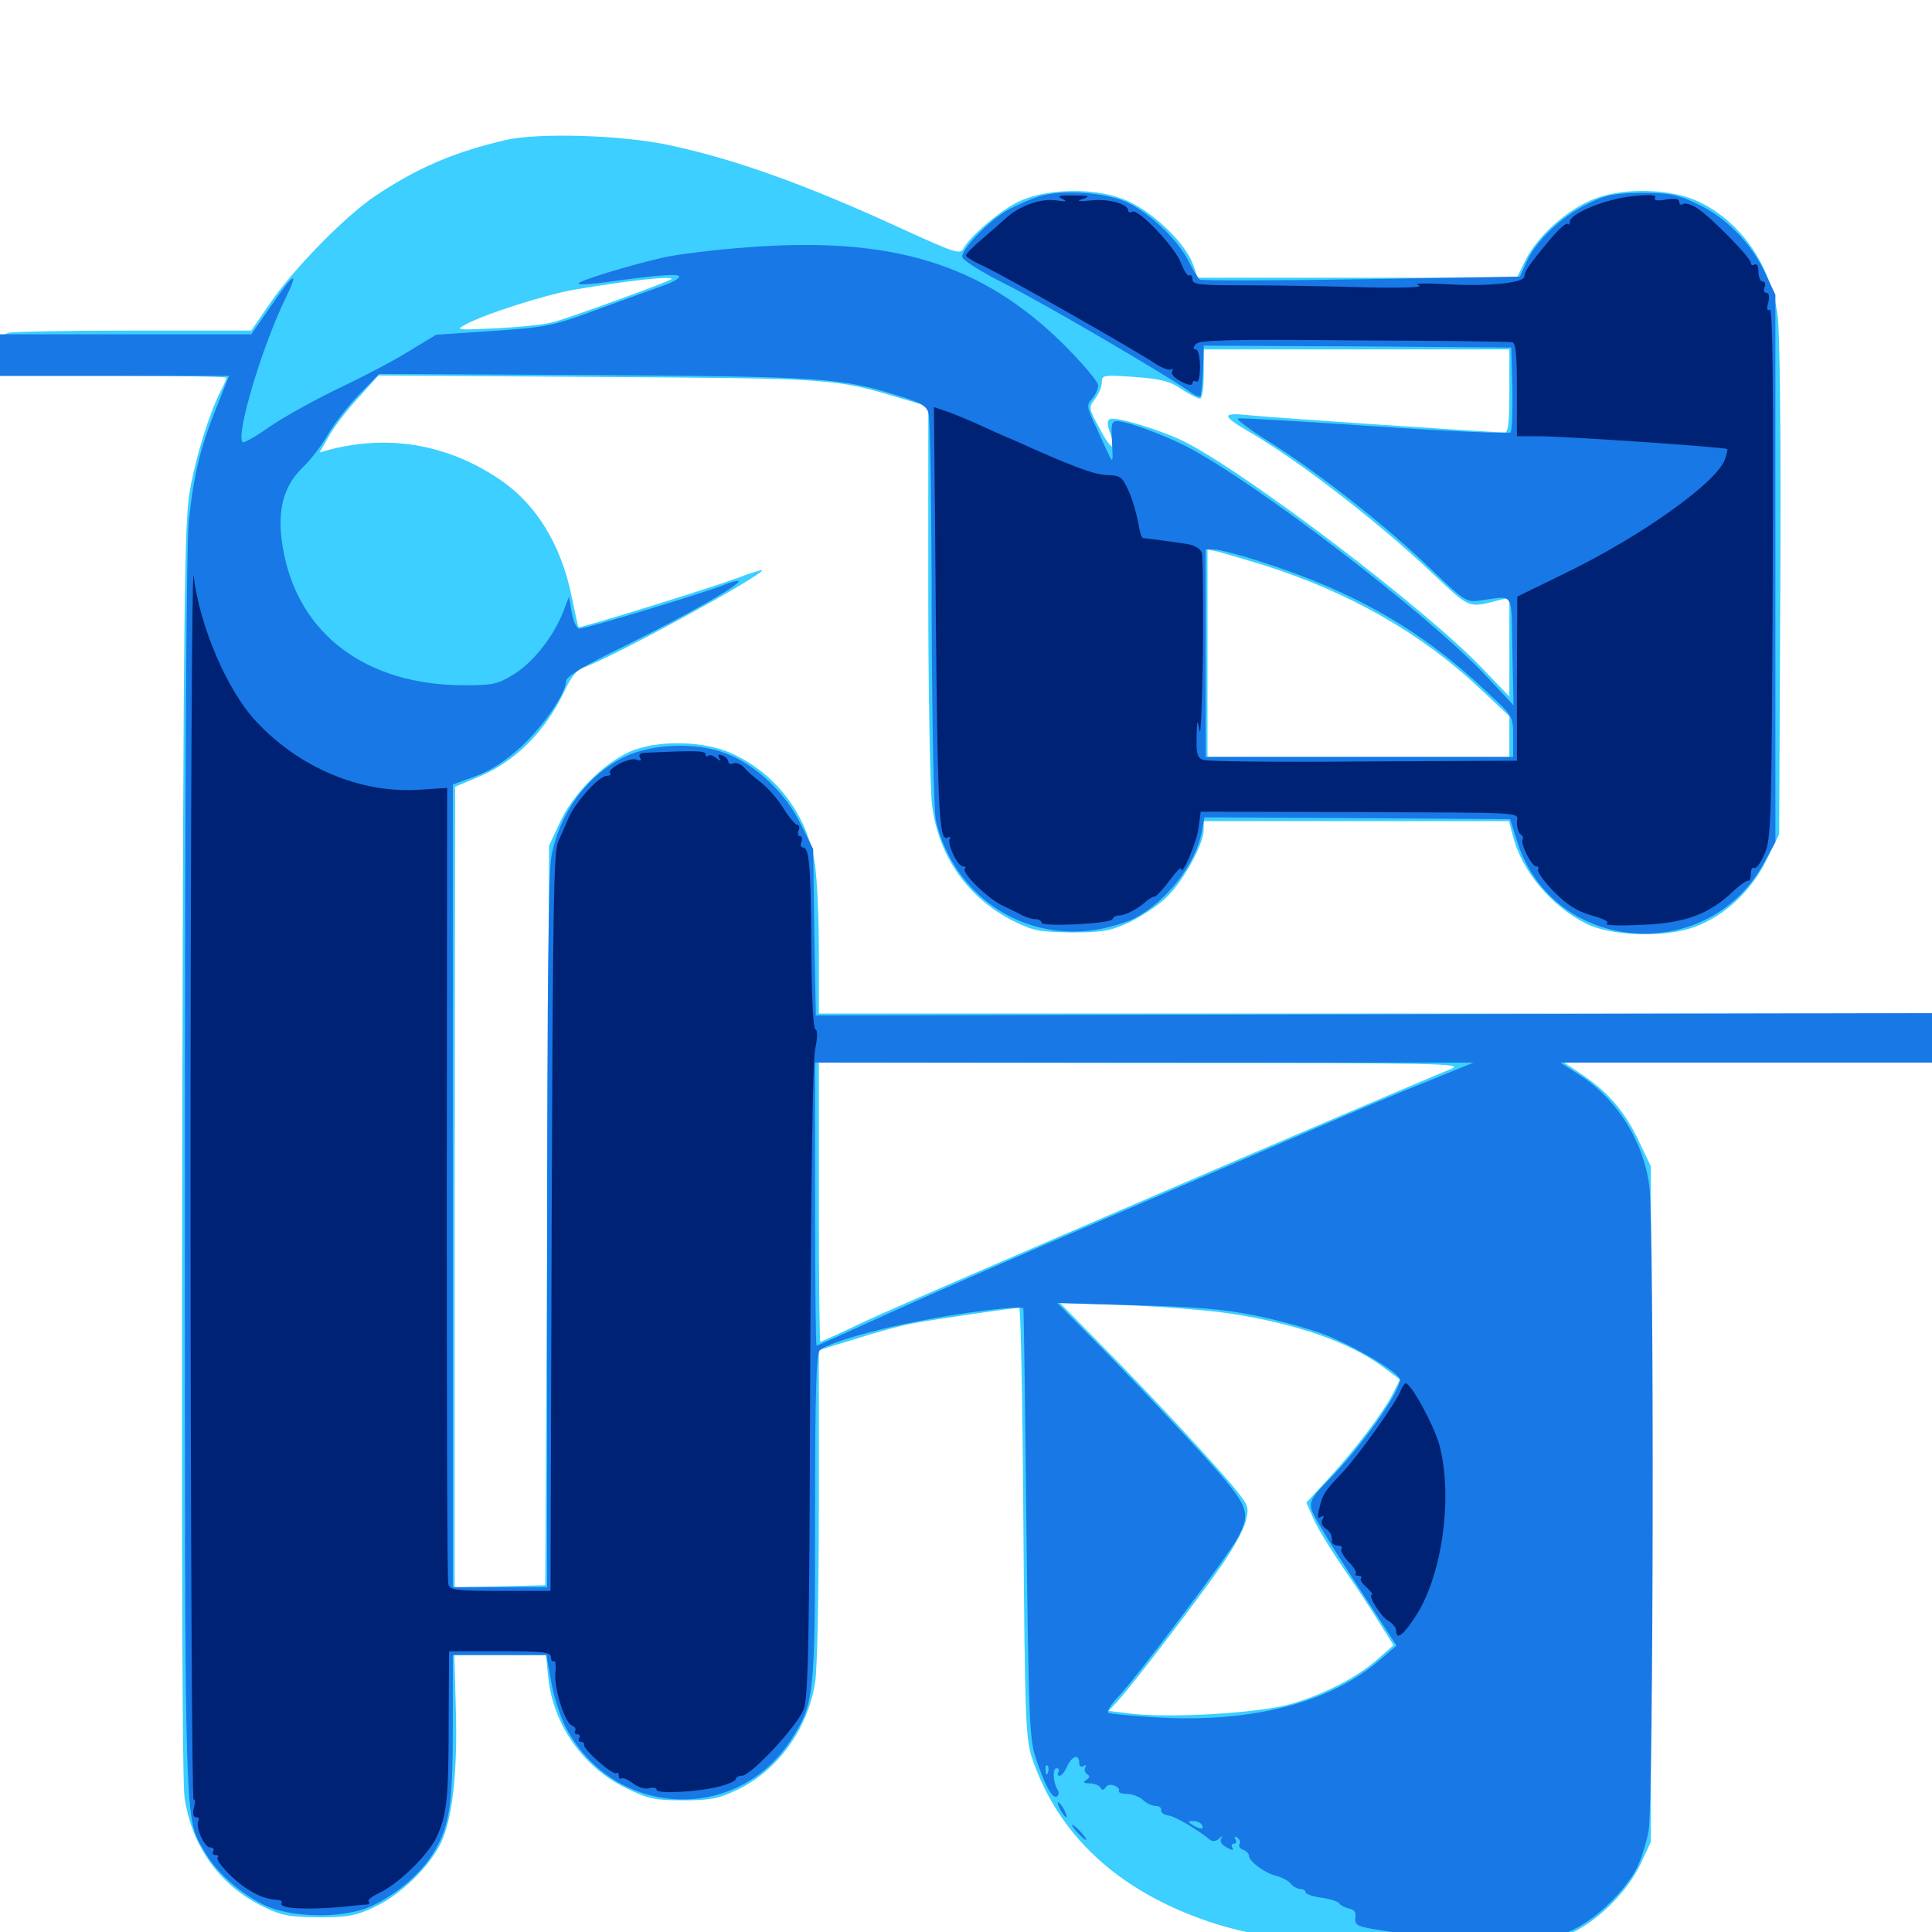 <svg xmlns="http://www.w3.org/2000/svg" viewBox="0 -1000 1000 1000">
	<path fill="#3ccfff" d="M261.914 -927.539C235.547 -921.484 216.211 -913.281 194.336 -898.633C178.711 -888.281 151.758 -860.547 139.844 -843.164L130.078 -828.906H69.531C36.133 -828.906 6.836 -828.32 4.492 -827.734C0.586 -826.562 0 -825.195 0 -816.016V-805.469H58.594C90.82 -805.469 117.188 -805.078 117.188 -804.492C117.188 -803.711 115.82 -800.586 114.062 -797.266C108.398 -786.133 101.367 -763.867 98.242 -745.898C95.508 -730.273 94.922 -692.188 94.336 -405.078C93.945 -200.586 94.336 -77.344 95.508 -69.531C99.414 -43.945 113.867 -24.023 136.328 -13.086C145.898 -8.398 149.805 -7.812 165.039 -7.617C180.078 -7.617 184.18 -8.398 193.75 -12.891C207.227 -19.141 222.07 -33.594 228.125 -45.898C234.18 -58.398 236.914 -82.812 235.938 -115.43L235.156 -143.359H258.789H282.617L283.789 -131.641C286.328 -107.422 301.758 -85.352 323.828 -74.609C335.352 -68.945 338.672 -68.164 353.516 -68.164C367.383 -68.164 371.875 -68.945 381.25 -73.438C402.148 -83.203 417.969 -104.688 421.875 -128.906C423.047 -135.156 423.828 -176.562 423.828 -220.703V-301.172L442.969 -307.031C453.32 -310.352 466.797 -314.062 472.656 -315.039C482.812 -316.992 524.414 -323.047 527.539 -323.047C528.32 -323.047 529.297 -273.242 529.688 -212.305C530.469 -111.719 530.859 -100.391 533.984 -90.625C547.266 -50.586 578.32 -21.484 625.391 -5.469C651.367 3.32 675.781 5.664 740.234 5.859C798.242 6.055 800 5.859 811.133 1.562C825.781 -4.492 841.992 -20.117 849.219 -35.352L854.492 -46.68V-221.484V-396.289L848.438 -408.984C841.211 -424.414 832.617 -434.375 819.531 -443.359L809.57 -450H904.883H1000V-462.695V-475.391H711.914H423.828V-508.203C423.828 -526.172 422.852 -546.484 421.68 -553.516C417.773 -578.125 401.758 -599.414 379.297 -609.766C364.453 -616.797 339.844 -617.188 325.586 -610.742C311.914 -604.492 296.484 -588.867 289.844 -574.414L284.18 -562.305L283.203 -370.898L282.227 -179.492L258.789 -178.906L235.352 -178.32V-385.547L235.547 -592.773L246.68 -597.461C266.406 -605.469 282.227 -621.094 292.383 -642.773C295.312 -649.023 298.633 -653.32 301.367 -654.297C313.867 -658.008 394.531 -701.953 394.531 -704.883C394.531 -705.273 388.672 -703.516 381.641 -700.781C368.359 -695.898 300.195 -674.609 299.414 -675.391C299.219 -675.586 297.656 -682.617 295.898 -691.211C290.234 -718.945 276.953 -740.039 257.031 -752.93C230.664 -770.117 201.172 -775 171.094 -767.383L165.43 -765.82L170.117 -774.023C172.656 -778.711 179.492 -787.695 185.352 -793.945L195.898 -805.664L310.352 -804.883C432.227 -804.102 432.031 -804.102 466.602 -793.75L480.469 -789.648V-693.555C480.469 -640.625 481.445 -591.016 482.422 -583.203C485.938 -556.445 500.977 -535.156 524.609 -523.242C534.961 -518.164 538.086 -517.578 554.688 -517.383C570.703 -517.383 574.805 -518.164 584.18 -522.461C590.234 -525.391 598.828 -530.859 603.125 -534.961C611.719 -542.578 623.047 -562.891 623.047 -570.508V-575H702.148H781.055L783.203 -566.797C787.891 -549.023 802.734 -531.25 820.703 -522.07C833.398 -515.43 862.109 -514.453 877.344 -520.312C892.773 -525.977 906.641 -539.062 914.453 -555.078L920.898 -568.164L921.484 -695.703C921.875 -770.117 921.289 -828.906 920.117 -836.719C916.602 -862.695 901.367 -884.766 879.883 -895.312C865.82 -902.344 841.211 -903.125 825.781 -897.266C811.914 -892.188 796.289 -878.32 789.844 -865.82L785.156 -856.25H702.539H619.922L617.383 -863.477C613.086 -875 594.922 -891.992 581.055 -897.07C565.039 -903.125 540.625 -902.344 526.562 -895.312C516.992 -890.43 502.148 -877.734 498.633 -871.289C497.07 -868.164 494.141 -869.141 467.578 -881.25C418.555 -903.906 380.664 -917.578 346.68 -924.805C322.852 -930.078 278.711 -931.445 261.914 -927.539ZM347.461 -855.469C345.898 -854.102 293.945 -835.156 286.133 -833.203C281.836 -832.031 268.75 -830.664 256.836 -830.078C236.328 -829.102 235.547 -829.102 241.016 -832.031C250.391 -837.305 283.398 -847.852 298.047 -850.195C325.391 -854.883 349.609 -857.422 347.461 -855.469ZM781.25 -797.656C781.25 -781.836 780.664 -776.172 778.906 -776.172C772.461 -776.172 655.859 -783.984 645.703 -785.156C632.227 -786.523 632.422 -784.766 646.094 -776.758C671.289 -762.305 712.891 -730.273 741.797 -702.93C761.133 -684.766 759.766 -685.156 776.172 -689.453L781.25 -690.625V-665.039V-639.453L767.188 -654.102C738.672 -684.18 646.289 -754.492 613.281 -771.289C601.758 -777.148 576.953 -784.766 574.414 -783.008C573.047 -782.227 573.047 -780.273 574.219 -776.953C578.516 -766.016 575.586 -766.211 569.727 -777.148C563.477 -788.672 563.281 -788.867 566.797 -793.555C568.75 -796.094 570.312 -800 570.312 -802.148C570.312 -805.859 571.094 -806.055 587.109 -804.883C600.781 -803.906 605.469 -802.734 611.523 -798.633C615.625 -795.898 619.922 -793.75 621.094 -793.75C622.266 -793.75 623.047 -799.023 623.047 -806.445V-819.141H702.148H781.25ZM654.297 -707.422C698.047 -693.555 735.547 -672.266 765.43 -644.141L781.25 -629.297V-618.75V-608.203H703.125H625V-661.914V-715.625L630.469 -714.453C633.398 -713.672 644.141 -710.547 654.297 -707.422ZM750.977 -446.68C724.023 -435.742 467.383 -325.391 448.438 -316.406C435.742 -310.352 425 -305.469 424.609 -305.469C424.219 -305.469 423.828 -337.891 423.828 -377.734V-450L591.406 -449.805C747.266 -449.805 758.203 -449.609 750.977 -446.68ZM636.719 -320.117C670.898 -314.844 698.047 -305.469 715.43 -292.773L724.609 -285.938L720.898 -278.516C715.82 -268.75 702.148 -250.586 687.891 -234.961L676.172 -222.266L679.883 -213.867C681.836 -209.18 689.062 -197.461 695.898 -187.5C702.734 -177.734 711.133 -164.844 714.648 -158.984L721.289 -148.438L713.281 -141.406C702.539 -131.836 685.547 -123.047 667.969 -117.969C651.758 -113.281 605.078 -110.547 584.961 -113.086L573.828 -114.453L578.516 -119.531C586.133 -127.734 621.484 -174.023 632.617 -190.234C638.086 -198.047 643.555 -208.008 644.727 -212.305C646.484 -219.141 646.289 -220.508 641.211 -226.953C633.984 -236.523 599.219 -274.219 571.289 -302.539L548.633 -325.586L583.398 -324.414C602.539 -323.633 626.562 -321.68 636.719 -320.117Z"/>
	<path fill="#1878e5" d="M538.867 -898.633C533.984 -897.266 525.977 -893.75 521.094 -891.016C511.328 -885.156 498.047 -871.484 498.047 -867.188C498.047 -865.43 507.031 -859.766 519.336 -853.516C538.672 -843.945 602.539 -806.641 615.82 -797.266C618.75 -795.117 621.289 -794.141 621.484 -795.117C622.07 -798.828 622.656 -805.078 622.852 -812.891L623.047 -821.094L702.734 -820.703L782.227 -820.117L782.812 -798.828C783.008 -787.109 782.617 -776.953 781.836 -776.172C781.055 -775.391 749.609 -776.758 711.914 -779.297C674.414 -781.836 642.383 -783.789 640.82 -783.398C639.453 -783.203 646.68 -777.734 657.031 -771.289C682.227 -755.469 717.773 -727.539 740.234 -705.859C758.398 -688.477 758.984 -688.086 766.602 -689.258C783.984 -691.602 782.227 -694.531 782.812 -663.086L783.398 -634.961L769.336 -650C739.844 -681.641 648.438 -751.562 613.281 -769.336C601.172 -775.391 583.008 -782.031 578.125 -782.031C575.391 -782.031 575 -780.273 575.586 -770.898C576.172 -761.133 575.977 -760.156 574.023 -764.453C572.656 -767.188 569.531 -774.023 566.992 -779.688C562.5 -789.258 562.305 -790.43 565.234 -793.555C566.992 -795.508 568.359 -798.633 568.359 -800.586C568.359 -802.539 560.156 -812.109 550.391 -821.875C508.008 -863.672 461.523 -877.93 385.547 -871.875C369.531 -870.703 350.781 -868.359 343.75 -866.797C325.586 -862.695 298.242 -854.297 299.414 -853.125C300 -852.539 306.836 -852.93 314.844 -854.102C341.211 -857.812 351.562 -858.398 351.562 -856.836C351.562 -855.859 348.242 -853.906 344.336 -852.539C340.234 -850.977 325.195 -845.703 310.938 -840.43C286.133 -831.25 283.594 -830.664 255.273 -828.711L225.781 -826.758L211.914 -818.359C204.492 -813.672 188.086 -805.078 175.781 -799.219C163.477 -793.359 147.266 -784.375 139.844 -779.297C132.617 -774.219 126.172 -770.508 125.586 -771.094C121.875 -774.609 135.547 -820.312 147.461 -844.922C155.273 -860.938 152.344 -859.375 139.453 -840.43L130.078 -826.953H65.039H0V-816.211V-805.469H59.375H118.555L112.109 -789.258C103.516 -767.969 100.195 -753.906 97.656 -729.492C96.484 -716.602 95.703 -595.898 95.703 -389.648C95.703 -43.555 95.312 -59.766 106.25 -41.016C112.305 -30.664 124.219 -20.117 136.523 -14.062C149.609 -7.617 174.805 -6.836 189.648 -12.305C201.953 -16.992 216.797 -28.906 223.633 -39.844C232.617 -54.102 234.375 -65.039 234.375 -105.664V-143.359H258.594H282.812L285.156 -130.273C286.328 -122.852 289.648 -112.695 292.188 -107.227C316.211 -59.18 381.25 -55.078 409.766 -100C421.484 -118.359 421.875 -122.07 421.875 -214.844C421.875 -279.883 422.461 -299.609 424.414 -301.172C428.711 -304.883 451.953 -311.719 475.586 -316.211C498.047 -320.703 528.906 -324.414 529.688 -322.852C529.883 -322.461 530.664 -272.461 531.25 -211.719C532.422 -112.695 532.812 -100.195 535.938 -90.625C540.625 -76.172 544.727 -68.75 547.07 -70.117C548.047 -70.898 548.242 -72.461 547.461 -73.633C544.922 -77.539 544.727 -84.766 546.875 -84.766C548.047 -84.766 548.438 -83.789 547.852 -82.812C547.266 -81.641 547.461 -80.859 548.438 -80.859C549.414 -80.859 551.172 -83.008 552.344 -85.742C554.883 -91.211 558.594 -92.383 558.594 -87.5C558.594 -85.742 559.57 -85.156 560.938 -85.938C562.109 -86.719 562.5 -86.523 561.719 -85.156C561.133 -83.984 561.523 -82.422 562.695 -81.641C564.258 -80.859 564.062 -79.883 562.305 -78.711C560.352 -77.539 560.742 -76.953 563.867 -76.953C566.211 -76.953 568.75 -75.977 569.531 -74.805C570.508 -73.242 571.094 -73.242 572.266 -74.805C572.852 -76.172 575 -76.562 576.758 -75.781C578.516 -75.195 579.688 -73.828 579.102 -73.047C578.711 -72.266 580.469 -71.484 583.203 -71.484C585.742 -71.484 589.648 -70.117 591.602 -68.359C593.359 -66.602 596.484 -65.234 598.242 -65.234C600 -65.234 601.367 -64.258 600.977 -63.086C600.781 -61.914 602.344 -60.742 604.492 -60.352C607.812 -60.156 619.727 -53.125 626.172 -47.852C627.539 -46.68 629.297 -46.875 630.859 -48.242C632.812 -50 633.008 -50 632.031 -48.242C631.25 -46.875 632.617 -44.922 634.961 -43.75C637.891 -42.188 638.672 -41.992 637.891 -43.555C637.109 -44.727 637.5 -45.703 638.672 -45.703C639.844 -45.703 640.234 -46.68 639.453 -48.047C638.672 -49.414 638.867 -49.609 640.43 -48.828C641.602 -48.047 642.188 -46.484 641.602 -45.508C640.82 -44.531 641.797 -43.164 643.359 -42.578C645.117 -41.992 646.484 -40.43 646.484 -39.453C646.484 -36.523 654.688 -30.469 660.547 -29.102C663.477 -28.32 666.797 -26.562 668.164 -25C669.336 -23.438 671.68 -22.266 673.047 -22.266C674.609 -22.266 675.781 -21.484 675.781 -20.508C675.781 -19.727 679.492 -18.359 683.789 -17.773C688.281 -17.188 692.578 -15.82 693.164 -14.844C693.75 -13.867 696.094 -12.695 698.242 -12.109C700.977 -11.719 701.953 -10.156 701.562 -7.422C701.172 -3.906 702.344 -3.125 709.375 -1.758C736.133 2.734 753.906 4.297 777.344 4.297C802.148 4.102 804.297 3.711 814.648 -1.367C826.758 -7.227 841.211 -21.484 847.266 -33.203C849.414 -37.5 852.148 -46.094 853.32 -52.539C855.859 -66.406 856.25 -366.016 853.711 -385.938C850.586 -409.766 836.719 -431.641 816.406 -444.336L807.617 -450H903.906H1000V-462.695V-475.586L711.133 -475L422.266 -474.414L421.484 -517.383L420.898 -560.547L414.453 -573.438C406.445 -589.844 391.016 -604.297 375.391 -610.156C360.156 -616.016 337.305 -615.039 323.242 -608.203C303.906 -598.828 289.453 -579.102 285.352 -556.445C283.984 -548.633 283.203 -485.547 283.203 -361.719V-178.516H258.789H234.375V-386.328V-593.945L246.094 -598.242C254.102 -601.172 261.523 -606.055 269.727 -613.477C281.445 -624.414 292.969 -641.211 292.969 -647.461C292.969 -649.805 302.344 -655.469 322.852 -665.43C354.102 -680.859 383.789 -697.656 382.227 -699.219C381.836 -699.609 378.516 -698.828 374.805 -697.266C366.016 -693.555 303.32 -674.609 300 -674.609C298.438 -674.609 296.875 -677.93 295.898 -683.008L294.531 -691.211L291.406 -683.008C286.133 -670.117 276.172 -657.422 266.211 -651.172C257.812 -645.898 255.469 -645.312 240.234 -645.312C189.453 -645.312 154.102 -671.875 146.484 -716.016C143.164 -734.961 146.289 -747.852 156.445 -757.812C160.742 -761.914 166.797 -769.727 169.727 -775.195C172.852 -780.469 180.078 -789.844 185.742 -795.703L196.289 -806.445L307.617 -805.859C425.586 -805.078 435.547 -804.492 465.039 -795.117C476.758 -791.602 479.688 -789.844 480.664 -785.938C481.445 -783.203 482.227 -736.719 482.227 -682.422C482.422 -625.195 483.398 -580.273 484.375 -575.391C493.359 -536.914 528.906 -512.695 567.188 -518.75C573.438 -519.727 582.227 -522.266 586.719 -524.414C603.516 -533.008 618.945 -552.539 622.07 -569.727L623.438 -576.953L702.539 -576.562L781.641 -575.977L785.156 -564.844C803.32 -506.055 884.766 -499.414 913.672 -554.492L918.945 -564.258V-705.859V-847.461L913.672 -858.594C906.445 -874.219 893.164 -887.695 878.32 -894.531C867.969 -899.414 863.867 -900.195 849.609 -900.195C835.547 -900 831.25 -899.219 821.875 -894.531C808.594 -888.281 795.117 -875.391 790.234 -864.648L786.719 -856.836L704.883 -855.469C659.766 -854.688 622.266 -854.688 621.094 -855.273C620.117 -855.859 617.383 -860.352 615.039 -865.234C609.375 -876.172 594.336 -890.43 582.812 -895.508C571.68 -900.391 550.586 -901.953 538.867 -898.633ZM651.758 -709.57C701.367 -693.75 735.938 -673.828 769.922 -641.602C783.203 -629.297 783.203 -629.102 783.203 -618.75V-608.203H703.711H624.023V-661.914V-715.625H628.32C630.859 -715.625 641.406 -712.891 651.758 -709.57ZM739.258 -440.43C726.367 -435.352 702.148 -425.195 685.547 -417.969C668.945 -410.742 619.336 -389.453 575.195 -370.508C531.25 -351.758 479.102 -328.906 459.375 -319.922C439.648 -310.938 423.242 -303.516 422.656 -303.516C422.266 -303.516 421.875 -336.523 421.875 -376.758V-450H592.383H762.695ZM649.414 -319.141C661.328 -316.797 677.539 -312.305 685.742 -309.18C701.758 -302.93 724.609 -289.258 724.609 -285.938C724.609 -279.297 704.297 -250.781 687.5 -233.789C679.102 -225.195 677.734 -222.852 678.906 -218.555C679.492 -215.82 689.844 -198.828 701.562 -180.859L722.852 -148.242L714.453 -141.016C688.477 -118.555 647.656 -108.008 597.656 -111.133C585.352 -111.914 574.414 -112.891 573.633 -113.477C572.656 -114.062 575 -117.773 578.711 -121.68C588.281 -131.641 636.328 -195.703 640.82 -204.297C647.656 -217.578 646.484 -220.312 623.633 -245.898C611.914 -258.789 590.039 -282.031 575 -297.461L547.266 -325.586L587.695 -324.414C617.969 -323.633 633.203 -322.461 649.414 -319.141ZM542.383 -82.422C541.797 -80.859 541.211 -81.445 541.211 -83.594C541.016 -85.742 541.602 -86.914 542.188 -86.133C542.773 -85.547 542.969 -83.789 542.383 -82.422ZM622.07 -55.469C623.633 -52.93 621.094 -52.93 617.188 -55.469C614.648 -57.031 614.648 -57.422 617.578 -57.422C619.336 -57.422 621.484 -56.641 622.07 -55.469ZM657.227 -38.281C657.812 -38.867 656.836 -40.039 654.883 -40.625C652.148 -41.797 651.953 -41.602 653.711 -39.648C655.078 -38.281 656.641 -37.695 657.227 -38.281ZM548.828 -63.281C550 -61.133 551.367 -59.375 551.953 -59.375C552.344 -59.375 551.953 -61.133 550.781 -63.281C549.609 -65.43 548.242 -67.188 547.656 -67.188C547.266 -67.188 547.656 -65.43 548.828 -63.281ZM557.617 -51.562C559.57 -49.414 561.523 -47.656 562.109 -47.656C562.695 -47.656 561.523 -49.414 559.57 -51.562C557.617 -53.711 555.664 -55.469 555.078 -55.469C554.492 -55.469 555.664 -53.711 557.617 -51.562Z"/>
	<path fill="#002274" d="M549.805 -897.07C552.734 -895.703 551.953 -895.508 546.68 -896.289C538.672 -897.461 527.344 -893.359 520.508 -886.914C517.969 -884.57 512.305 -879.688 508.008 -875.977C503.516 -872.266 500 -868.555 500 -867.773C500 -866.992 504.102 -864.453 509.375 -862.109C519.922 -857.227 587.305 -818.945 597.461 -812.109C601.172 -809.57 605.078 -808.203 606.055 -808.789C607.227 -809.375 607.422 -808.984 606.641 -807.812C605.859 -806.641 607.812 -804.297 611.328 -802.539C614.844 -800.586 617.188 -800.391 617.188 -801.562C617.188 -802.734 618.164 -803.125 619.141 -802.539C620.312 -801.758 621.094 -804.883 621.094 -810.156C621.094 -815.43 620.117 -819.141 618.945 -819.141C617.383 -819.141 617.383 -819.922 618.945 -821.875C620.703 -824.023 635.547 -824.414 700.781 -823.828C744.531 -823.633 781.445 -823.242 782.812 -822.852C784.57 -822.461 785.156 -816.016 785.156 -798.242V-774.219H796.484C809.57 -774.219 892.969 -768.555 893.945 -767.578C894.336 -767.188 893.75 -764.844 892.773 -762.109C888.281 -750 849.219 -722.266 810.156 -703.32L785.352 -691.211L785.156 -648.828V-606.25L705.859 -605.859C662.305 -605.469 625 -605.859 622.852 -606.641C619.727 -607.812 619.141 -609.766 619.336 -618.359C619.531 -627.539 619.727 -627.93 620.898 -621.875C621.484 -618.164 622.266 -636.523 622.656 -662.695C622.852 -688.672 622.656 -711.719 622.07 -713.867C621.289 -716.016 618.359 -717.773 614.648 -718.359C608.789 -719.336 594.141 -721.289 591.602 -721.484C590.82 -721.484 589.844 -725.195 589.062 -729.688C588.281 -734.18 586.133 -741.602 584.18 -745.898C580.859 -753.125 580.078 -753.906 573.047 -754.102C566.211 -754.297 554.297 -758.789 525 -772.07C519.727 -774.219 511.523 -777.93 506.445 -780.273C501.367 -782.617 494.141 -785.547 490.43 -786.914L483.398 -789.258L483.984 -730.469C485.156 -576.758 485.742 -563.477 490.82 -566.602C491.797 -567.188 492.188 -566.797 491.602 -565.82C490.039 -563.281 495.703 -551.562 498.438 -551.562C499.609 -551.562 500.195 -550.977 499.414 -550.391C497.461 -548.438 510.938 -535.156 518.945 -531.25C523.047 -529.297 527.93 -526.953 529.688 -525.977C531.641 -525 534.57 -524.219 536.133 -524.219C537.695 -524.219 539.062 -523.438 539.062 -522.461C539.062 -520.117 575 -521.875 575.781 -524.219C576.172 -525.391 577.734 -526.172 579.297 -526.172C582.422 -526.172 589.258 -529.688 593.359 -533.594C594.727 -534.766 596.68 -535.938 597.656 -535.938C598.438 -535.938 601.953 -539.648 605.273 -544.141C608.594 -548.633 611.328 -551.562 611.328 -550.391C611.523 -545.703 619.141 -563.281 620.312 -571.094L621.484 -579.883L695.898 -579.688C794.141 -579.297 785.156 -579.883 785.156 -574.219C785.156 -571.484 786.133 -568.75 787.109 -568.164C788.281 -567.383 788.672 -566.211 788.086 -565.43C786.914 -563.281 792.773 -551.562 795.117 -551.562C796.289 -551.562 796.68 -550.781 796.094 -549.805C795.508 -548.828 799.219 -543.75 804.297 -538.477C811.328 -531.445 816.406 -528.32 823.828 -526.172C830.273 -524.414 833.203 -522.852 831.641 -521.875C830.273 -521.094 838.281 -520.703 849.414 -521.289C871.875 -522.07 884.57 -526.758 896.875 -538.477C900.391 -541.797 903.906 -544.336 904.883 -544.141C905.664 -543.945 906.25 -545.508 906.25 -547.852C906.25 -550 907.031 -551.367 908.008 -550.781C908.984 -550.195 911.328 -553.32 913.281 -558.008C916.797 -565.625 916.992 -574.805 917.578 -703.516C917.969 -800.977 917.578 -840.625 916.016 -839.648C914.648 -838.867 914.258 -840.039 915.234 -843.359C916.016 -846.484 915.625 -848.438 914.258 -848.438C913.086 -848.438 912.695 -849.805 913.281 -851.367C914.062 -852.93 913.477 -854.297 912.305 -854.297C911.133 -854.297 910.156 -856.641 910.156 -859.375C910.156 -862.109 909.375 -863.867 908.203 -863.086C907.227 -862.5 906.25 -862.695 906.25 -863.867C906.25 -866.602 885.352 -887.891 878.516 -892.188C875.586 -894.141 872.266 -895.117 871.094 -894.336C870.117 -893.75 869.141 -894.141 869.141 -895.508C869.141 -897.07 866.992 -897.461 862.305 -896.68C857.617 -895.898 855.859 -896.289 856.641 -897.656C857.617 -899.219 854.102 -899.414 844.727 -898.438C831.25 -897.07 812.5 -889.453 812.5 -885.156C812.5 -883.984 811.914 -883.398 811.328 -884.18C810.742 -884.766 806.836 -881.445 802.93 -876.758C791.797 -863.477 789.062 -859.57 789.062 -857.031C789.062 -853.516 770.117 -851.562 748.242 -852.93C736.328 -853.516 731.25 -853.32 734.375 -852.344C737.305 -851.172 725.391 -850.781 703.125 -851.367C683.203 -851.953 655.859 -852.344 642.188 -852.344C620.898 -852.344 617.188 -852.734 617.188 -855.469C617.188 -857.031 616.406 -858.008 615.625 -857.422C614.648 -856.836 612.891 -859.766 611.328 -863.672C608.594 -871.68 589.062 -892.383 585.938 -890.43C584.961 -889.844 583.984 -890.039 583.984 -891.016C583.984 -894.336 574.023 -897.266 564.844 -896.289C558.008 -895.508 556.836 -895.898 560.547 -897.07C564.648 -898.438 563.672 -898.828 555.664 -898.828C548.047 -899.023 546.875 -898.438 549.805 -897.07ZM851.172 -895.898C852.93 -896.484 851.367 -896.875 847.656 -896.875C843.945 -896.875 842.383 -896.484 844.336 -895.898C846.094 -895.508 849.219 -895.508 851.172 -895.898ZM646.094 -602.93C647.852 -603.516 645.898 -603.906 641.602 -603.711C637.305 -603.711 635.742 -603.32 638.281 -602.93C640.625 -602.539 644.141 -602.539 646.094 -602.93ZM720.312 -602.93C732.812 -603.125 722.07 -603.516 696.289 -603.516C670.508 -603.516 660.156 -603.125 673.438 -602.93C686.719 -602.539 707.812 -602.539 720.312 -602.93ZM98.633 -391.016C98.633 -213.086 99.414 -67.969 100.195 -68.555C100.977 -68.945 101.172 -67.188 100.391 -64.453C99.609 -61.133 100 -59.375 101.562 -59.375C102.734 -59.375 103.32 -58.594 102.734 -57.617C100.977 -54.688 105.664 -43.75 108.789 -43.75C110.352 -43.75 110.938 -42.969 110.352 -41.797C109.766 -40.82 110.156 -39.844 111.523 -39.844C112.891 -39.844 113.477 -39.258 112.695 -38.672C111.133 -37.109 120.703 -26.758 128.32 -22.07C134.57 -18.164 138.281 -16.992 144.141 -16.602C145.508 -16.406 146.289 -15.625 145.703 -14.844C144.141 -12.109 159.18 -11.328 177.734 -13.086C183.594 -13.672 189.258 -14.258 190.234 -14.258C191.211 -14.453 191.406 -15.039 190.82 -15.82C190.039 -16.406 192.383 -18.359 196.094 -20.117C206.25 -24.805 222.461 -40.625 226.367 -50C231.445 -61.328 232.227 -70.117 232.227 -110.742L232.422 -145.312H258.789C281.445 -145.312 285.156 -144.922 285.156 -142.188C285.156 -140.625 285.938 -139.648 286.719 -140.234C287.5 -140.625 287.891 -138.086 287.5 -134.57C286.523 -126.758 292.188 -108.398 296.094 -106.836C297.656 -106.25 298.242 -105.078 297.656 -104.102C297.07 -103.125 297.656 -102.344 298.828 -102.344C300 -102.344 300.391 -101.562 299.805 -100.391C299.219 -99.414 299.609 -98.438 300.586 -98.438C301.758 -98.438 302.539 -97.852 302.344 -96.875C301.562 -94.727 317.578 -80.664 319.141 -82.227C319.727 -82.812 320.312 -82.227 320.312 -80.859C320.312 -79.492 320.898 -78.906 321.484 -79.492C322.266 -80.078 324.805 -79.102 327.344 -77.148C330.078 -75 333.789 -73.828 335.938 -74.414C338.086 -75 339.844 -74.609 339.844 -73.633C339.844 -71.289 361.523 -72.461 372.656 -75.391C377.148 -76.562 380.859 -78.32 380.859 -79.102C380.859 -80.078 382.227 -80.859 383.984 -80.859C388.672 -80.859 413.086 -107.031 416.016 -115.43C418.359 -121.484 418.945 -151.953 419.336 -284.961C419.727 -388.477 420.703 -450.586 421.875 -456.836C423.242 -463.086 423.242 -466.797 422.07 -467.188C420.898 -467.578 420.117 -484.18 419.922 -508.789C419.727 -550.781 418.945 -561.328 415.625 -561.328C414.453 -561.328 414.062 -562.695 414.844 -564.258C415.43 -565.82 415.039 -567.188 414.062 -567.188C413.086 -567.188 412.695 -568.555 413.281 -570.117C414.062 -571.68 413.672 -573.047 412.695 -573.047C411.719 -573.047 408.398 -576.953 405.469 -581.641C402.539 -586.523 397.266 -592.383 393.945 -594.922C390.625 -597.461 386.719 -600.781 385.156 -602.734C383.594 -604.492 381.055 -605.469 379.688 -604.883C378.125 -604.297 376.953 -604.688 376.953 -605.859C376.953 -606.836 375.586 -608.398 373.828 -608.984C371.875 -609.766 371.289 -609.375 372.266 -607.617C373.438 -605.859 373.242 -605.859 370.703 -607.617C369.141 -608.984 367.188 -609.57 366.602 -608.789C365.82 -608.203 365.234 -608.398 365.234 -609.57C365.234 -611.523 359.18 -611.523 333.398 -610.352C331.25 -610.156 330.469 -609.375 331.25 -607.812C332.227 -606.25 331.641 -606.055 329.297 -606.836C325.781 -608.203 313.672 -601.758 315.82 -599.805C316.406 -599.023 315.625 -598.438 314.062 -598.438C310.156 -598.438 298.047 -585.156 294.336 -576.758C292.773 -573.047 290.43 -567.578 288.867 -564.258C286.523 -559.375 286.133 -525.586 285.547 -367.578L284.961 -176.562H258.984C235.547 -176.562 232.812 -176.953 232.031 -180.078C231.445 -181.836 231.25 -275.391 231.25 -387.891L231.445 -592.188L216.797 -591.211C186.523 -589.258 154.688 -602.734 132.422 -626.758C117.578 -642.578 103.32 -675.977 100.195 -701.953C99.414 -708.984 98.633 -568.945 98.633 -391.016ZM246.68 -173.242C247.852 -173.828 246.875 -174.219 244.141 -174.219C241.406 -174.219 240.43 -173.828 241.797 -173.242C242.969 -172.852 245.312 -172.852 246.68 -173.242ZM258.398 -173.242C259.57 -173.828 258.594 -174.219 255.859 -174.219C253.125 -174.219 252.148 -173.828 253.516 -173.242C254.688 -172.852 257.031 -172.852 258.398 -173.242ZM725.195 -280.664C723.242 -274.805 702.93 -246.289 694.531 -237.5C685.547 -228.125 684.57 -226.562 682.812 -218.945C681.836 -214.844 682.031 -213.672 683.789 -214.844C685.352 -215.82 685.547 -215.43 684.57 -213.672C683.594 -212.109 684.18 -210.352 685.938 -208.984C688.867 -206.836 689.453 -205.664 689.453 -201.953C689.453 -200.977 690.82 -200 692.578 -200C694.141 -200 695.117 -199.219 694.336 -198.242C693.75 -197.266 695.508 -194.141 698.047 -191.602C700.781 -188.867 702.344 -186.133 701.758 -185.547C700.977 -184.961 701.758 -184.375 703.125 -184.375C704.492 -184.375 705.078 -183.789 704.492 -183.203C703.711 -182.422 705.078 -180.273 707.422 -178.32C709.57 -176.172 710.938 -174.609 710.156 -174.609C707.617 -174.609 714.844 -162.891 718.75 -160.938C720.898 -159.766 722.656 -157.422 722.656 -155.859C722.656 -150.586 726.758 -153.906 733.594 -164.844C746.68 -186.133 751.953 -225.391 745.117 -251.758C742.383 -261.914 730.469 -283.984 727.539 -283.984C726.953 -283.984 725.977 -282.422 725.195 -280.664Z"/>
</svg>